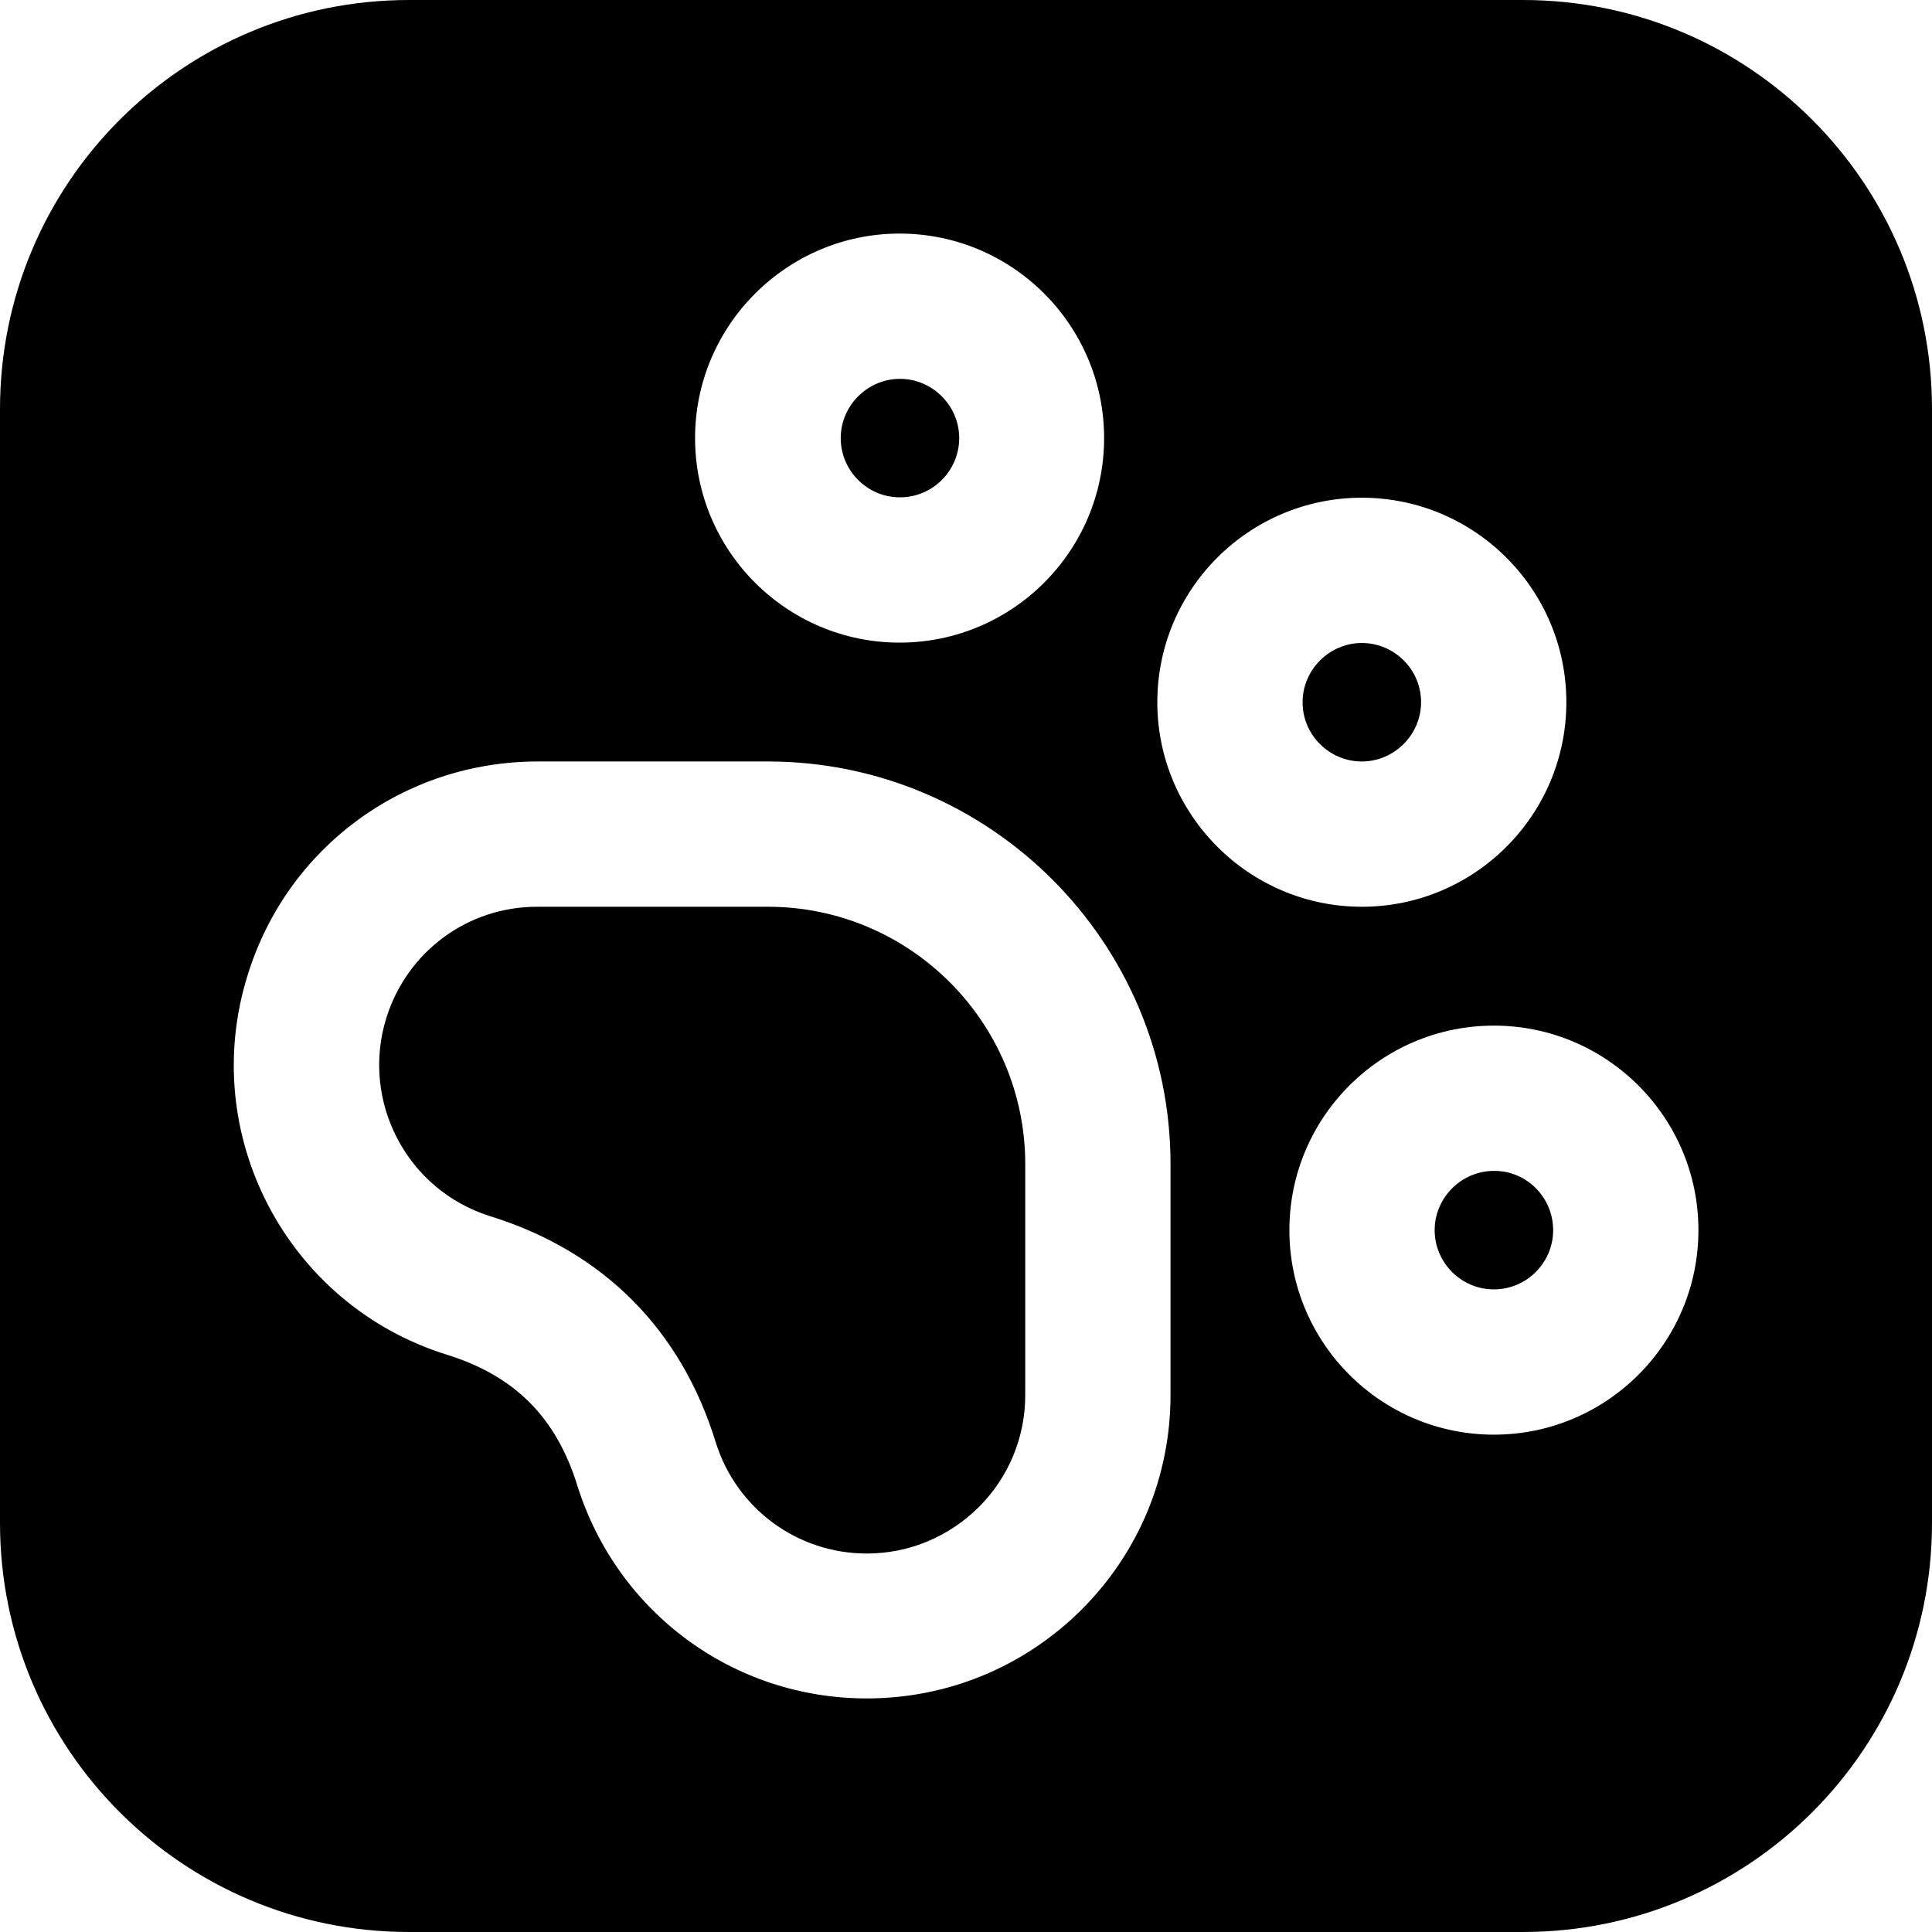<svg xmlns="http://www.w3.org/2000/svg" xml:space="preserve" viewBox="0 0 512 512"><path d="M411.6 326c0 8.7-7.1 15.7-15.7 15.7-8.7 0-15.7-7.1-15.7-15.7s7.1-15.7 15.7-15.7c8.6-.1 15.7 7 15.7 15.7m-35-139.9c0-8.7-7.1-15.7-15.7-15.7s-15.7 7.1-15.7 15.7c0 8.7 7.1 15.7 15.7 15.7s15.7-7.1 15.7-15.7m-138.1-54.3c8.7 0 15.7-7.1 15.7-15.7s-7.1-15.7-15.7-15.7-15.7 7.1-15.7 15.7 7 15.7 15.7 15.7M512 108.4v295.2c0 59.9-48.5 108.4-108.4 108.4H108.4C48.5 512 0 463.5 0 403.6V108.4C0 48.5 48.5 0 108.4 0h295.2C463.5 0 512 48.5 512 108.4m-327.8 7.7c0 29.9 24.3 54.2 54.2 54.2s54.2-24.3 54.2-54.2-24.3-54.2-54.2-54.2c-29.8 0-54.2 24.3-54.2 54.2m126 192.4c0-58.8-47.9-106.7-106.7-106.7h-61.2c-35.3.1-66.1 22.7-76.6 56.4C52.3 300.5 76 345.8 118.4 359c18 5.6 29 16.6 34.6 34.7 10.6 33.7 41.4 56.4 76.7 56.4 21.5 0 41.7-8.4 56.9-23.5 15.2-15.2 23.6-35.4 23.6-56.9zm50.7-68.2c29.9 0 54.2-24.3 54.2-54.2s-24.3-54.2-54.2-54.2-54.2 24.3-54.2 54.2c0 29.8 24.3 54.2 54.2 54.2m89.2 85.7c0-29.9-24.3-54.2-54.2-54.2s-54.2 24.3-54.2 54.2 24.3 54.2 54.2 54.2 54.2-24.3 54.2-54.2m-246.6-85.7h-61.2c-18.4 0-34.4 11.9-39.9 29.4-6.9 22.1 5.4 45.7 27.5 52.6 29.9 9.3 50.6 30 59.8 60 5.5 17.5 21.6 29.4 40 29.4 11.2 0 21.7-4.4 29.7-12.3 7.9-7.9 12.3-18.5 12.3-29.7v-61.2c0-37.6-30.6-68.2-68.2-68.2"/></svg>